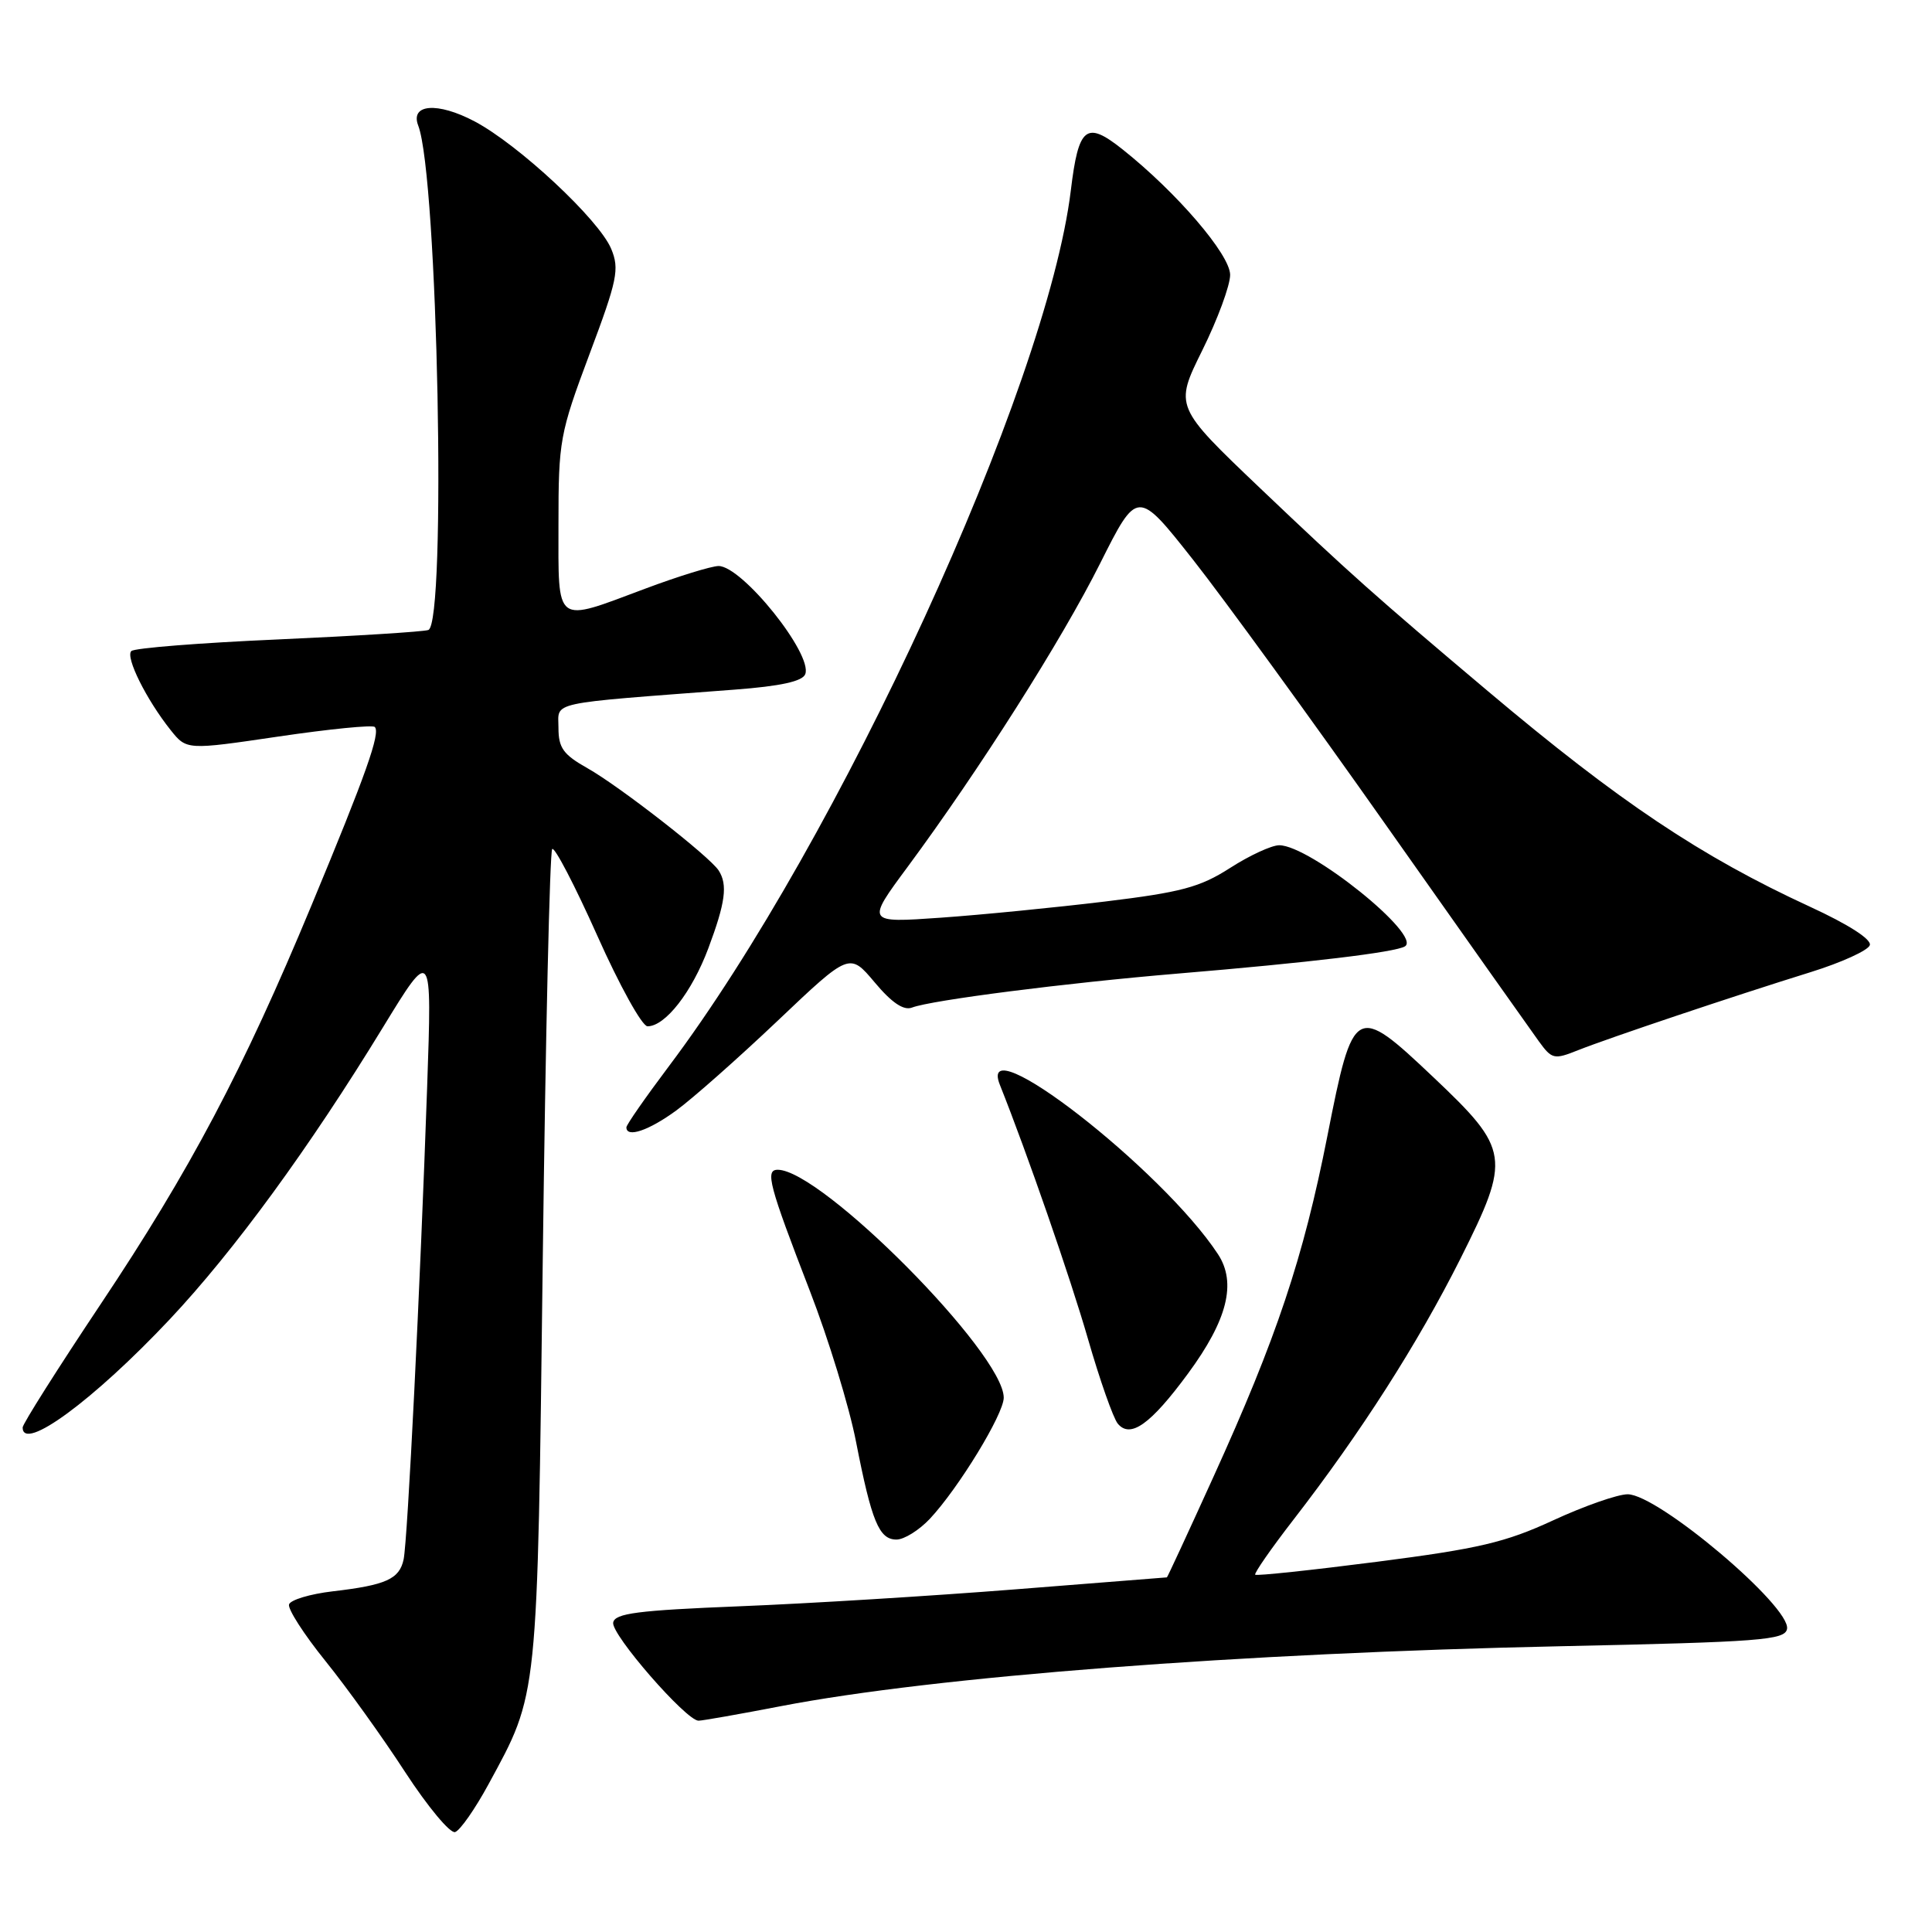 <?xml version="1.0" encoding="UTF-8" standalone="no"?>
<!DOCTYPE svg PUBLIC "-//W3C//DTD SVG 1.1//EN" "http://www.w3.org/Graphics/SVG/1.1/DTD/svg11.dtd" >
<svg xmlns="http://www.w3.org/2000/svg" xmlns:xlink="http://www.w3.org/1999/xlink" version="1.1" viewBox="0 0 256 256">
 <g >
 <path fill="currentColor"
d=" M 64.72 236.44 C 71.36 224.20 71.19 225.76 71.92 166.79 C 72.29 137.25 72.85 112.82 73.17 112.50 C 73.49 112.18 76.17 117.33 79.13 123.95 C 82.08 130.57 85.08 135.99 85.80 135.99 C 88.14 136.00 91.68 131.47 93.86 125.65 C 96.12 119.61 96.44 117.23 95.23 115.35 C 94.07 113.52 82.07 104.17 77.84 101.79 C 74.64 99.99 74.00 99.10 74.00 96.45 C 74.00 92.90 72.21 93.29 97.34 91.38 C 103.44 90.92 106.34 90.28 106.70 89.33 C 107.72 86.69 98.34 75.00 95.21 75.00 C 94.27 75.01 89.90 76.35 85.50 78.00 C 73.39 82.53 74.00 82.99 74.00 69.45 C 74.00 58.38 74.17 57.46 78.11 46.93 C 81.81 37.08 82.10 35.66 80.99 32.98 C 79.39 29.12 68.74 19.18 62.88 16.08 C 57.97 13.49 54.31 13.77 55.42 16.65 C 58.01 23.40 59.19 82.67 56.75 83.48 C 56.06 83.71 47.09 84.27 36.81 84.73 C 26.53 85.18 17.79 85.87 17.40 86.27 C 16.59 87.07 19.40 92.71 22.61 96.74 C 24.73 99.39 24.73 99.39 36.93 97.59 C 43.64 96.60 49.37 96.03 49.66 96.33 C 50.44 97.11 48.51 102.57 41.26 120.00 C 32.21 141.78 25.21 155.03 13.31 172.85 C 7.64 181.35 3.00 188.68 3.00 189.15 C 3.00 192.45 12.40 185.54 22.48 174.83 C 31.02 165.75 41.00 152.08 50.73 136.15 C 57.24 125.50 57.24 125.50 56.60 144.00 C 55.67 170.74 54.01 204.15 53.48 206.64 C 52.92 209.24 51.14 210.04 44.08 210.86 C 41.10 211.21 38.50 211.99 38.30 212.59 C 38.10 213.18 40.27 216.56 43.12 220.09 C 45.96 223.61 50.72 230.24 53.69 234.82 C 56.67 239.39 59.64 242.96 60.30 242.76 C 60.96 242.55 62.95 239.70 64.72 236.44 Z  M 103.50 226.07 C 123.82 222.15 164.45 219.03 206.99 218.13 C 233.25 217.57 236.51 217.32 236.79 215.85 C 237.35 212.92 219.71 198.00 215.67 198.00 C 214.36 198.00 209.92 199.55 205.81 201.45 C 199.48 204.38 195.92 205.21 182.49 206.94 C 173.77 208.06 166.50 208.83 166.32 208.66 C 166.15 208.48 168.41 205.22 171.35 201.42 C 180.33 189.82 187.86 178.03 193.51 166.79 C 200.23 153.38 200.08 152.34 189.89 142.70 C 179.61 132.97 179.31 133.13 175.89 150.50 C 172.69 166.73 169.15 177.30 160.76 195.75 C 157.45 203.04 154.69 209.00 154.62 209.01 C 154.55 209.01 145.50 209.73 134.50 210.60 C 123.50 211.47 107.08 212.48 98.01 212.84 C 84.50 213.38 81.47 213.77 81.25 215.00 C 80.96 216.56 90.92 228.00 92.56 228.00 C 93.08 228.00 98.00 227.13 103.50 226.07 Z  M 123.21 201.25 C 127.01 197.19 133.00 187.38 133.00 185.20 C 133.00 179.34 108.85 155.00 103.05 155.00 C 101.35 155.00 101.90 157.05 107.31 171.05 C 109.77 177.40 112.53 186.40 113.43 191.05 C 115.50 201.62 116.48 204.00 118.79 204.00 C 119.80 204.00 121.79 202.76 123.21 201.25 Z  M 157.42 182.00 C 162.64 174.91 163.88 169.99 161.39 166.19 C 154.01 154.93 129.28 135.73 132.49 143.75 C 136.08 152.74 141.84 169.35 144.16 177.41 C 145.73 182.86 147.51 187.91 148.11 188.64 C 149.78 190.65 152.46 188.74 157.42 182.00 Z  M 89.60 147.15 C 91.74 145.59 97.79 140.24 103.04 135.26 C 112.57 126.21 112.57 126.21 115.90 130.17 C 118.16 132.87 119.74 133.93 120.84 133.51 C 123.39 132.53 141.21 130.25 156.00 129.01 C 173.50 127.55 184.90 126.18 186.16 125.40 C 188.47 123.97 173.58 112.00 169.50 112.00 C 168.50 112.00 165.57 113.35 162.99 115.01 C 159.00 117.57 156.52 118.23 146.40 119.46 C 139.85 120.25 130.06 121.22 124.64 121.60 C 114.77 122.29 114.77 122.29 120.27 114.86 C 129.80 101.96 140.66 84.86 145.77 74.66 C 150.71 64.82 150.71 64.82 158.08 74.16 C 162.13 79.30 173.70 95.20 183.77 109.50 C 193.85 123.80 202.92 136.62 203.92 138.00 C 205.64 140.36 205.92 140.43 209.12 139.15 C 213.18 137.54 229.63 132.01 239.93 128.81 C 244.01 127.54 247.54 125.93 247.76 125.24 C 248.01 124.47 244.94 122.50 239.84 120.15 C 225.35 113.47 214.56 106.25 197.13 91.56 C 182.24 79.01 178.69 75.84 167.06 64.77 C 155.62 53.87 155.62 53.87 159.31 46.42 C 161.34 42.32 163.00 37.82 163.00 36.42 C 163.00 33.74 155.89 25.46 148.69 19.75 C 143.92 15.97 142.91 16.78 141.89 25.23 C 138.71 51.30 111.15 111.36 88.61 141.31 C 85.53 145.41 83.00 149.04 83.00 149.38 C 83.00 150.81 85.96 149.81 89.60 147.15 Z "/>
</g>
</svg>